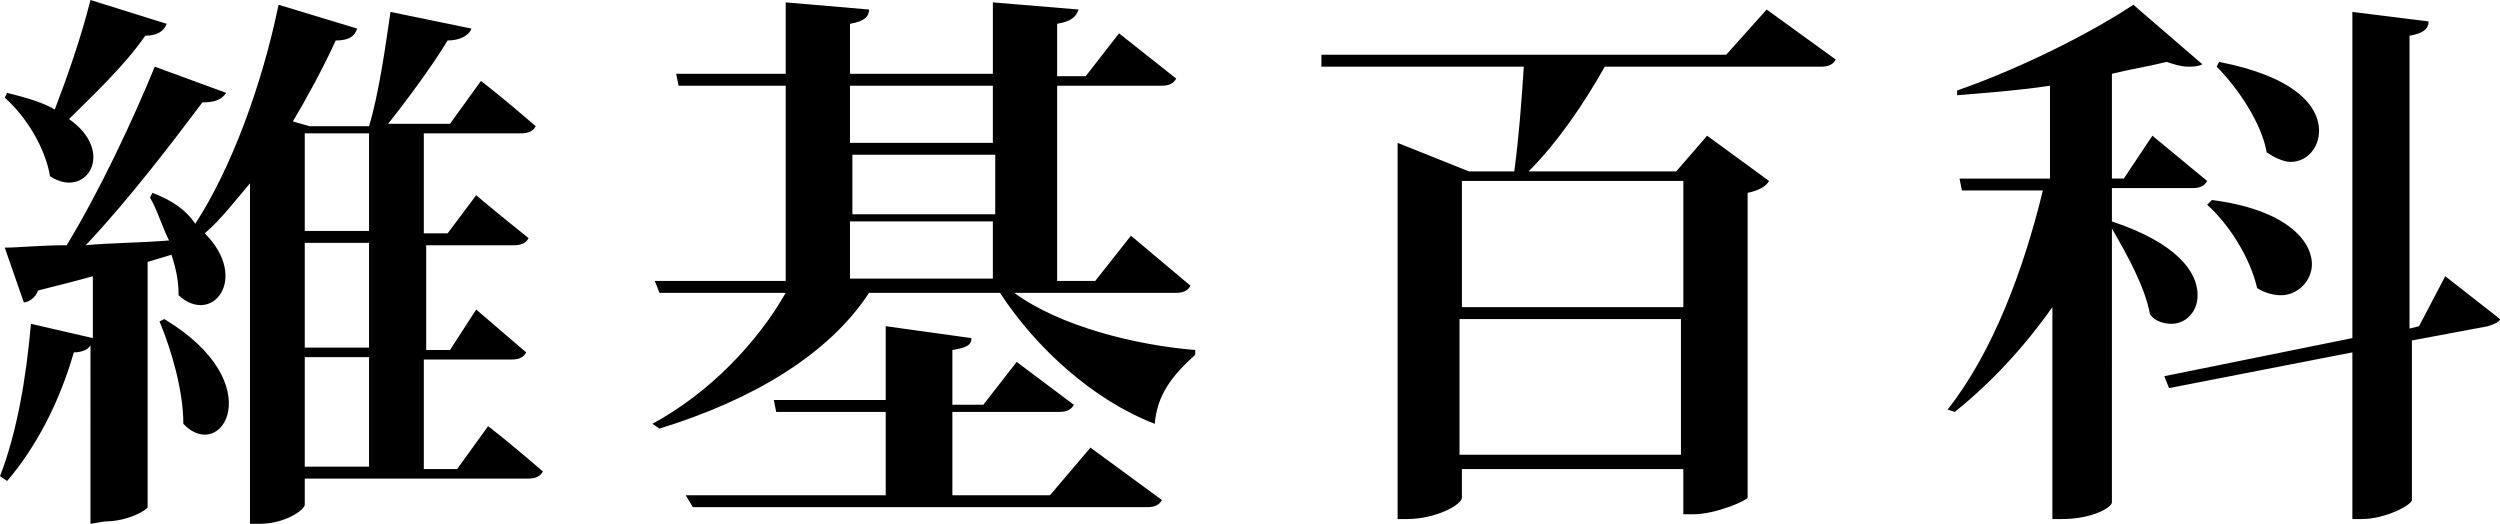 <?xml version="1.0" encoding="utf-8"?>
<!-- Generator: Adobe Illustrator 24.2.3, SVG Export Plug-In . SVG Version: 6.00 Build 0)  -->
<svg version="1.1" id="图层_1" xmlns="http://www.w3.org/2000/svg" xmlns:xlink="http://www.w3.org/1999/xlink" x="0px" y="0px"
	 viewBox="0 0 105 22" style="enable-background:new 0 0 105 22;" xml:space="preserve">
<path id="wikipedia" d="M55.5,2.8H64c-0.1,1.5-0.2,2.9-0.4,4.4h-1.9l-3-1.2v15.8h0.4c1.2,0,2.3-0.6,2.3-0.9v-1.2h9.3v1.9h0.4
	c1,0,2.3-0.6,2.3-0.7V8.1c0.5-0.1,0.8-0.3,0.9-0.5l-2.6-1.9l-1.3,1.5h-6.2c1.2-1.2,2.3-2.8,3.2-4.4h9.1c0.3,0,0.5-0.1,0.6-0.3
	l-2.9-2.1l-1.7,1.9h-17V2.8z M27.7,18c3.9-1.2,7.1-3.1,8.8-5.7H42c1.5,2.3,3.9,4.5,6.5,5.5c0.1-1.2,0.7-2,1.7-2.9v-0.2
	c-2.5-0.2-5.7-1-7.6-2.4h6.8c0.3,0,0.5-0.1,0.6-0.3l-2.5-2.1L46,11.8h-1.6V3.6h4.4c0.3,0,0.5-0.1,0.6-0.3L47,1.4l-1.4,1.8h-1.2V1
	c0.6-0.1,0.8-0.3,0.9-0.6l-3.6-0.3v3h-6V1c0.6-0.1,0.8-0.3,0.8-0.6L33,0.1v3h-4.6l0.1,0.5H33v8.2h-5.5l0.2,0.5H33
	c-1.2,2.1-3.2,4.2-5.6,5.5L27.7,18z M82.1,17.3c1.5-1.2,2.9-2.7,4.1-4.4v8.9h0.4c1.3,0,2.1-0.5,2.1-0.7V9.6c0.7,1.2,1.4,2.5,1.6,3.6
	c0.2,0.3,0.6,0.4,0.9,0.4c0.6,0,1.1-0.5,1.1-1.2c0-1-0.9-2.2-3.6-3.1V7.9h3.4c0.3,0,0.5-0.1,0.6-0.3l-2.3-1.9l-1.2,1.8h-0.5V3.1
	c0.8-0.2,1.5-0.3,2.3-0.5c0.3,0.1,0.6,0.2,0.9,0.2c0.2,0,0.4,0,0.6-0.1l-2.9-2.5c-1.8,1.2-4.8,2.7-7.4,3.6V4
	c1.2-0.1,2.6-0.2,3.9-0.4v3.9h-3.8L82.4,8h3.4c-0.8,3.3-2.1,6.8-4,9.2L82.1,17.3z M90.9,15.8l0.2,0.5l7.7-1.5v7h0.4
	c1,0,2.1-0.6,2.1-0.8v-6.7l3.2-0.6c0.3-0.1,0.5-0.2,0.5-0.3l-2.3-1.8l-1.1,2.1l-0.4,0.1V1.5c0.6-0.1,0.8-0.3,0.8-0.6l-3.2-0.4v13.7
	L90.9,15.8z M70.6,13.4v5.7h-9.3v-5.7C61.4,13.4,70.6,13.4,70.6,13.4z M61.4,12.9V7.6h9.3v5.3H61.4L61.4,12.9z M29.1,21.3h19.1
	c0.3,0,0.5-0.1,0.6-0.3l-3-2.2l-1.7,2H40v-3.5h4.5c0.3,0,0.5-0.1,0.6-0.3l-2.4-1.8L41.3,17H40v-2.3c0.6-0.1,0.8-0.2,0.8-0.5
	l-3.6-0.5v3.1h-4.7l0.1,0.5h4.6v3.5h-8.4L29.1,21.3z M41.7,9.3v2.4h-6V9.3H41.7z M35.8,6.5h6V9h-6V6.5z M41.7,3.6V6h-6V3.6H41.7z
	 M95.2,6.4c0.3,0.2,0.7,0.4,1,0.4c0.7,0,1.2-0.6,1.2-1.3c0-1.1-1.1-2.3-4.2-2.9l-0.1,0.2C94,3.7,95,5.2,95.2,6.4z M94.8,12.1
	c0.3,0.2,0.7,0.3,1,0.3c0.7,0,1.3-0.6,1.3-1.3c0-1-1.1-2.3-4.2-2.7l-0.2,0.2C93.6,9.4,94.5,10.8,94.8,12.1z M2.9,5
	c1-1,2.3-2.2,3.2-3.5C6.6,1.5,6.9,1.3,7,1L3.8,0c-0.4,1.6-1,3.3-1.5,4.6c-0.5-0.3-1.2-0.5-2-0.7L0.2,4.1c0.9,0.8,1.7,2.1,1.9,3.3
	C3.6,8.4,4.9,6.4,2.9,5z M4.4,21.9c1,0,1.8-0.5,1.8-0.6V11l1-0.3c0.2,0.6,0.3,1.1,0.3,1.7c1.4,1.3,3-0.7,1.1-2.6
	c0.7-0.6,1.3-1.4,1.9-2.1V22h0.4c1.1,0,1.9-0.6,1.9-0.8v-1.1h9.4c0.3,0,0.5-0.1,0.6-0.3c-1.5-1.3-2.3-1.9-2.3-1.9l-1.3,1.8h-1.4
	v-4.6h3.7c0.3,0,0.5-0.1,0.6-0.3C20.7,13.6,20,13,20,13l-1.1,1.7h-1v-4.4h3.7c0.3,0,0.5-0.1,0.6-0.3C20.7,8.8,20,8.2,20,8.2
	l-1.2,1.6h-1V5.6h4.1c0.3,0,0.5-0.1,0.6-0.3C21,4,20.2,3.4,20.2,3.4l-1.3,1.8h-2.6c0.8-1,1.9-2.5,2.5-3.5c0.5,0,0.9-0.2,1-0.5
	l-3.4-0.7c-0.2,1.4-0.5,3.5-0.9,4.8H13l-0.7-0.2c0.6-1,1.3-2.3,1.8-3.4c0.6,0,0.8-0.2,0.9-0.5l-3.3-1c-0.7,3.4-2,6.9-3.5,9.2
	c-0.4-0.6-1-1-1.8-1.3L6.3,8.3c0.3,0.5,0.5,1.2,0.8,1.8c-1.2,0.1-2.5,0.1-3.5,0.2c1.8-1.9,3.7-4.4,4.9-6c0.5,0,0.8-0.1,1-0.4l-3-1.1
	C5.6,5,4.2,8,2.8,10.3c-1.1,0-2,0.1-2.6,0.1L1,12.7c0.2,0,0.5-0.2,0.6-0.5c0.8-0.2,1.6-0.4,2.3-0.6v2.6l-2.6-0.6
	C1.1,15.9,0.7,18.2,0,20l0.3,0.2c1.2-1.4,2.2-3.3,2.8-5.4c0.3,0,0.6-0.1,0.7-0.3V22L4.4,21.9L4.4,21.9z M15.5,9.7h-2.7V5.6h2.7V9.7z
	 M15.5,14.6h-2.7v-4.4h2.7V14.6z M6.9,13.4l-0.2,0.1c0.5,1.2,1,2.9,1,4.3C9.3,19.5,11.4,16.1,6.9,13.4z M15.5,19.6h-2.7V15h2.7V19.6
	z"/>
</svg>
